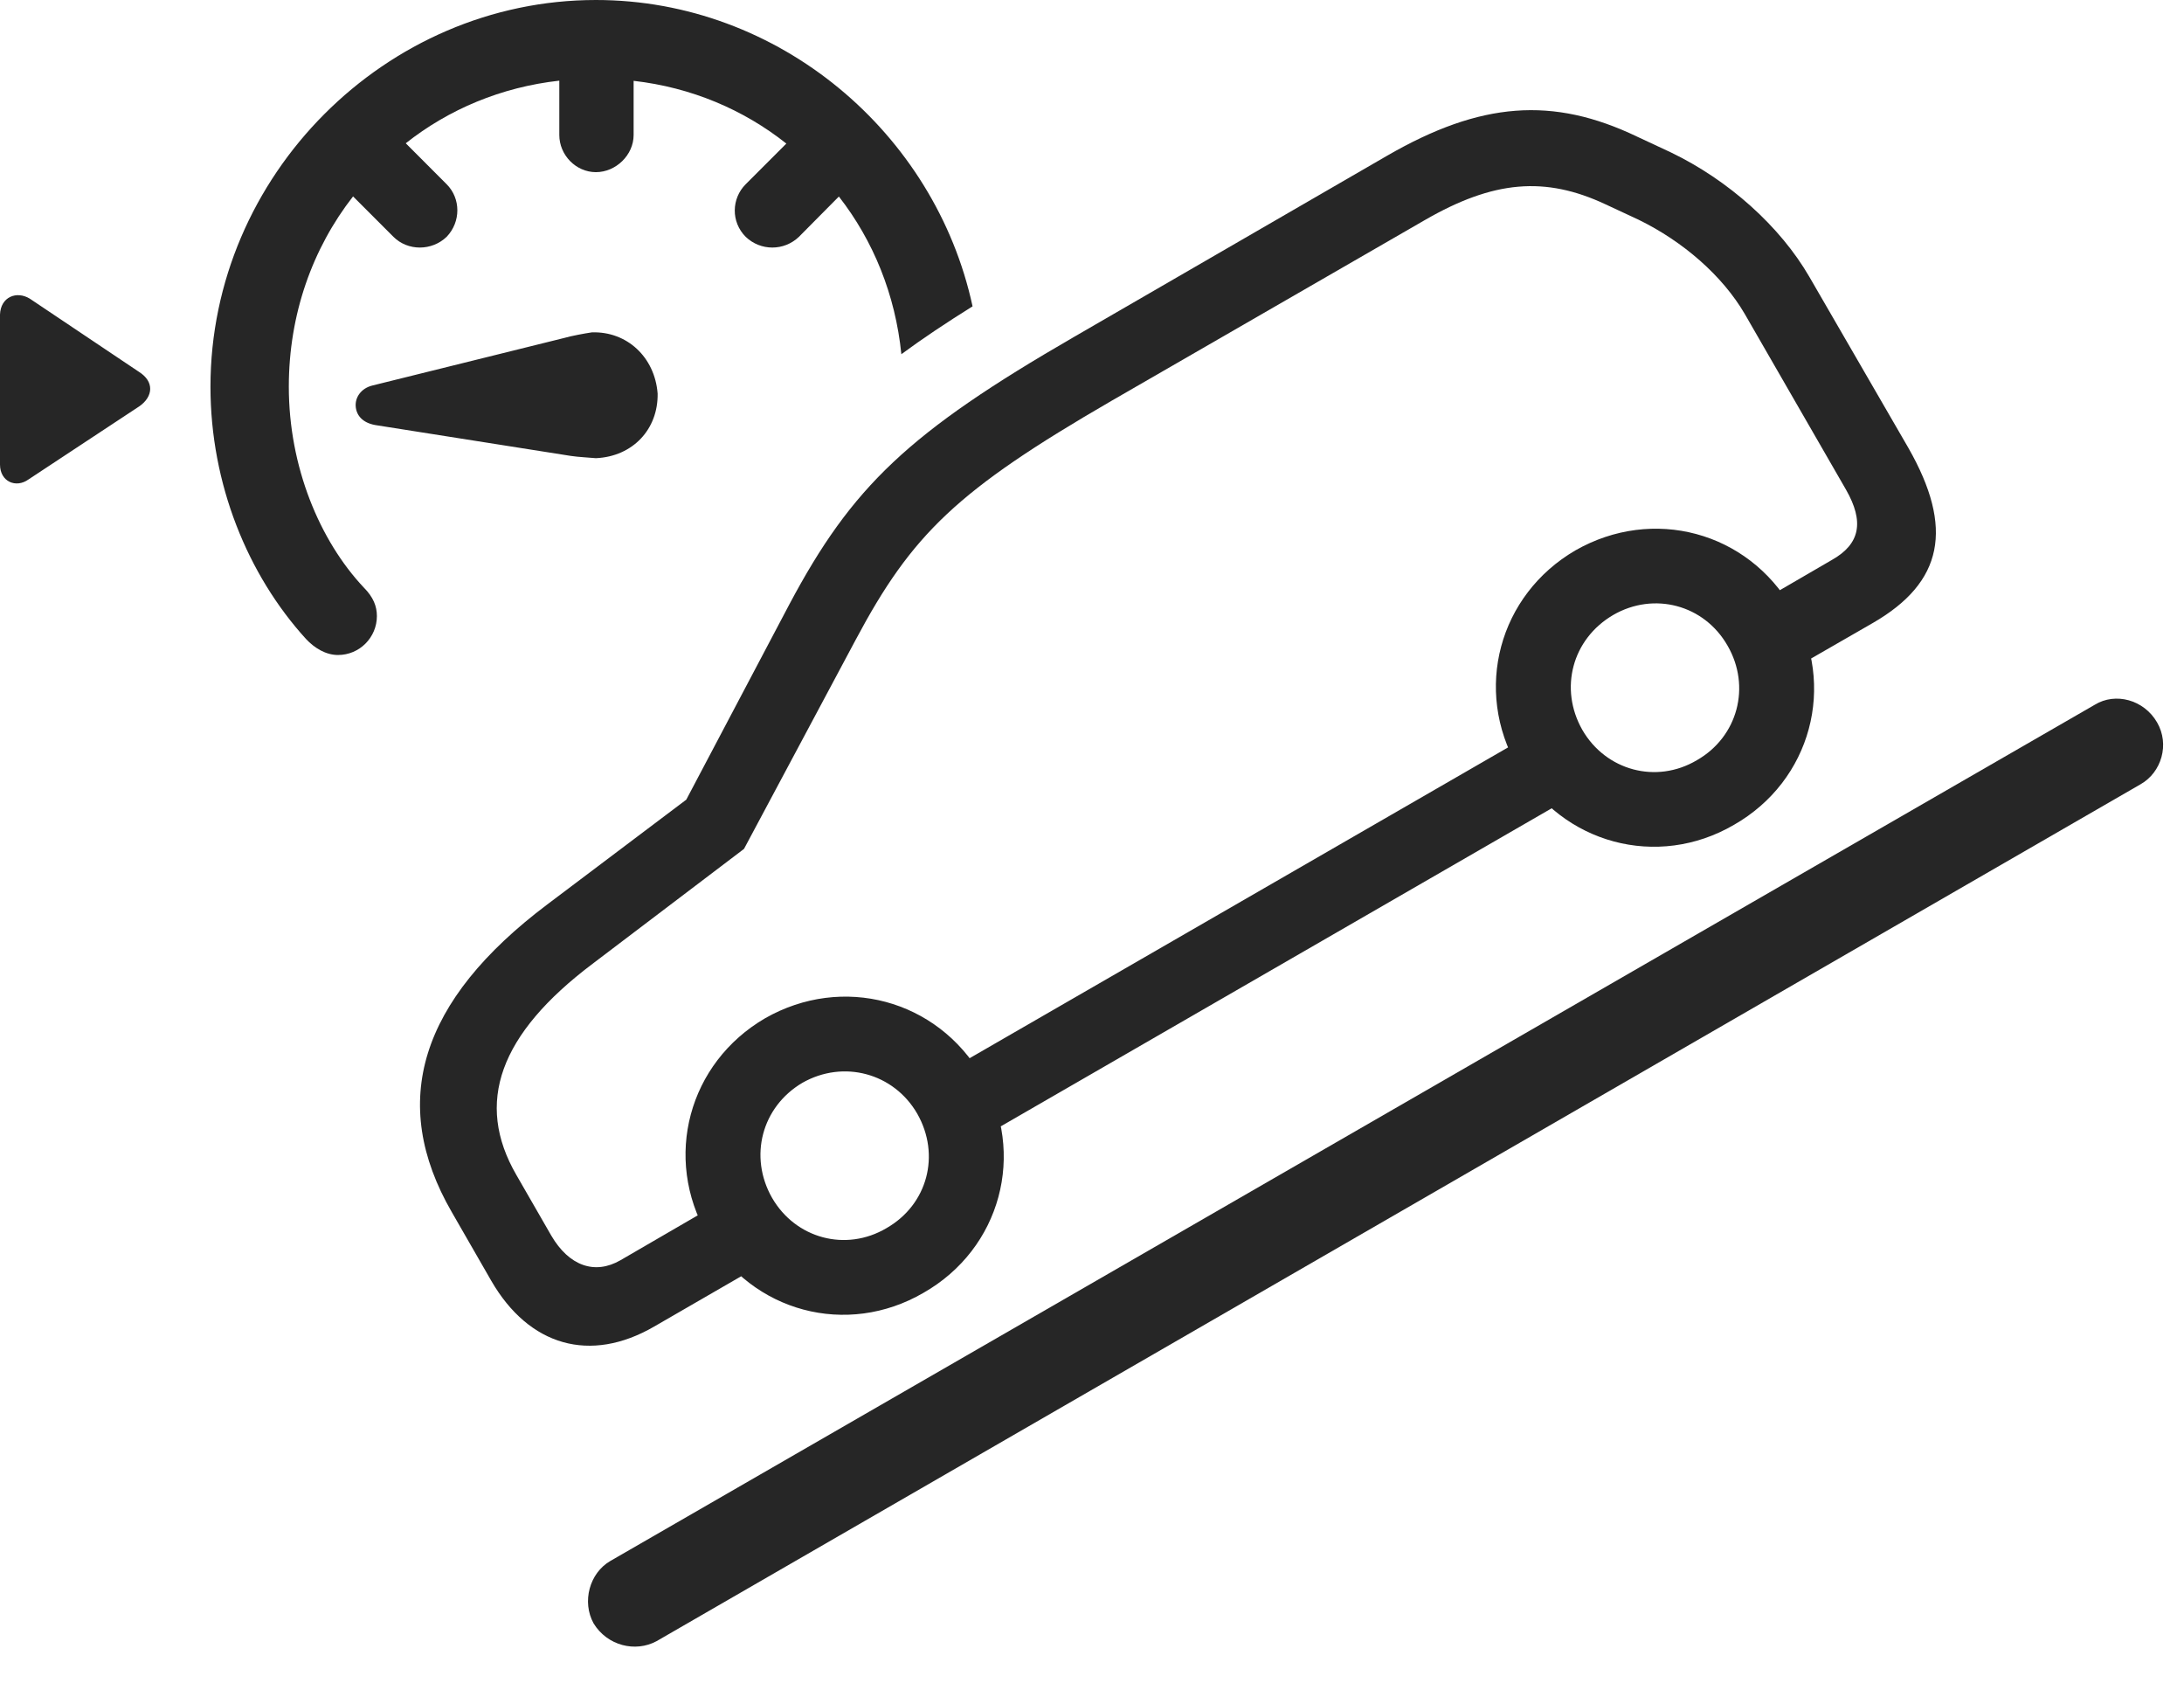 <?xml version="1.0" encoding="UTF-8"?>
<!--Generator: Apple Native CoreSVG 341-->
<!DOCTYPE svg
PUBLIC "-//W3C//DTD SVG 1.1//EN"
       "http://www.w3.org/Graphics/SVG/1.1/DTD/svg11.dtd">
<svg version="1.1" xmlns="http://www.w3.org/2000/svg" xmlns:xlink="http://www.w3.org/1999/xlink" viewBox="0 0 37.295 28.975">
 <g>
  <rect height="28.975" opacity="0" width="37.295" x="0" y="0"/>
  <path d="M16.608 5.23C16.155 5.512 15.753 5.781 15.392 6.047C15.29 5.029 14.911 4.106 14.325 3.355L13.643 4.043C13.389 4.287 12.988 4.287 12.734 4.043C12.48 3.789 12.49 3.389 12.734 3.145L13.428 2.451C12.7 1.873 11.806 1.492 10.82 1.38L10.82 2.305C10.82 2.646 10.518 2.939 10.176 2.939C9.834 2.939 9.551 2.646 9.551 2.305L9.551 1.377C8.56 1.487 7.661 1.867 6.929 2.446L7.627 3.145C7.871 3.389 7.871 3.789 7.627 4.043C7.373 4.287 6.963 4.287 6.719 4.043L6.029 3.353C5.337 4.239 4.932 5.365 4.932 6.602C4.932 7.969 5.459 9.229 6.211 10.029C6.377 10.195 6.436 10.352 6.436 10.518C6.436 10.879 6.143 11.182 5.771 11.182C5.566 11.182 5.371 11.065 5.225 10.908C4.229 9.814 3.594 8.262 3.594 6.602C3.594 2.998 6.582 0 10.176 0C13.301 0 15.969 2.267 16.608 5.23ZM0.508 5.098L2.373 6.348C2.637 6.514 2.617 6.768 2.383 6.934L0.488 8.184C0.273 8.34 0 8.223 0 7.93L0 5.371C0.01 5.068 0.283 4.961 0.508 5.098ZM11.23 6.719C11.24 7.324 10.81 7.793 10.176 7.822C10.078 7.812 9.873 7.803 9.746 7.783L6.406 7.256C6.191 7.217 6.084 7.09 6.074 6.934C6.064 6.787 6.162 6.631 6.357 6.582L9.629 5.771C9.766 5.732 9.98 5.693 10.107 5.674C10.703 5.654 11.182 6.094 11.23 6.719Z" fill="black" fill-opacity="0.85"/>
  <path d="M10.137 27.715C10.371 28.096 10.85 28.213 11.211 28.018L36.553 13.389C36.914 13.184 37.051 12.705 36.836 12.334C36.611 11.943 36.123 11.816 35.772 12.031L10.42 26.65C10.068 26.855 9.932 27.344 10.137 27.715Z" fill="black" fill-opacity="0.85"/>
  <path d="M11.172 22.646L13.301 21.416L12.666 20.312L10.596 21.514C10.156 21.768 9.717 21.611 9.414 21.094L8.818 20.059C8.105 18.828 8.525 17.656 10.117 16.455L12.705 14.492L14.609 10.928C15.576 9.111 16.348 8.369 18.975 6.846L24.326 3.76C25.508 3.076 26.387 3.008 27.412 3.486L27.979 3.75C28.74 4.121 29.414 4.707 29.795 5.361L31.523 8.359C31.836 8.906 31.768 9.287 31.279 9.561L29.6 10.537L30.234 11.641L31.982 10.635C33.184 9.941 33.369 9.014 32.588 7.646L30.898 4.727C30.4 3.867 29.521 3.076 28.525 2.598L27.959 2.334C26.514 1.641 25.283 1.738 23.691 2.656L18.34 5.752C15.518 7.383 14.551 8.301 13.477 10.322L11.719 13.652L9.346 15.44C7.168 17.08 6.631 18.818 7.715 20.693L8.389 21.865C9.033 22.979 10.078 23.281 11.172 22.646ZM16.514 19.561L27.09 13.457L26.455 12.354L15.879 18.457ZM15.771 22.07C17.09 21.318 17.529 19.688 16.768 18.379C16.006 17.061 14.385 16.631 13.066 17.383C11.758 18.145 11.318 19.766 12.08 21.084C12.842 22.402 14.463 22.832 15.771 22.07ZM15.137 20.967C14.443 21.377 13.584 21.143 13.184 20.449C12.783 19.746 13.008 18.896 13.701 18.486C14.404 18.086 15.264 18.32 15.664 19.014C16.064 19.717 15.84 20.566 15.137 20.967ZM29.609 14.082C30.928 13.33 31.367 11.699 30.605 10.391C29.844 9.072 28.223 8.643 26.904 9.395C25.596 10.156 25.156 11.777 25.918 13.096C26.68 14.404 28.301 14.844 29.609 14.082ZM28.975 12.979C28.281 13.389 27.422 13.154 27.021 12.461C26.621 11.758 26.846 10.908 27.549 10.498C28.242 10.098 29.102 10.322 29.502 11.025C29.902 11.719 29.678 12.578 28.975 12.979Z" fill="black" fill-opacity="0.85"/>
 </g>
</svg>

